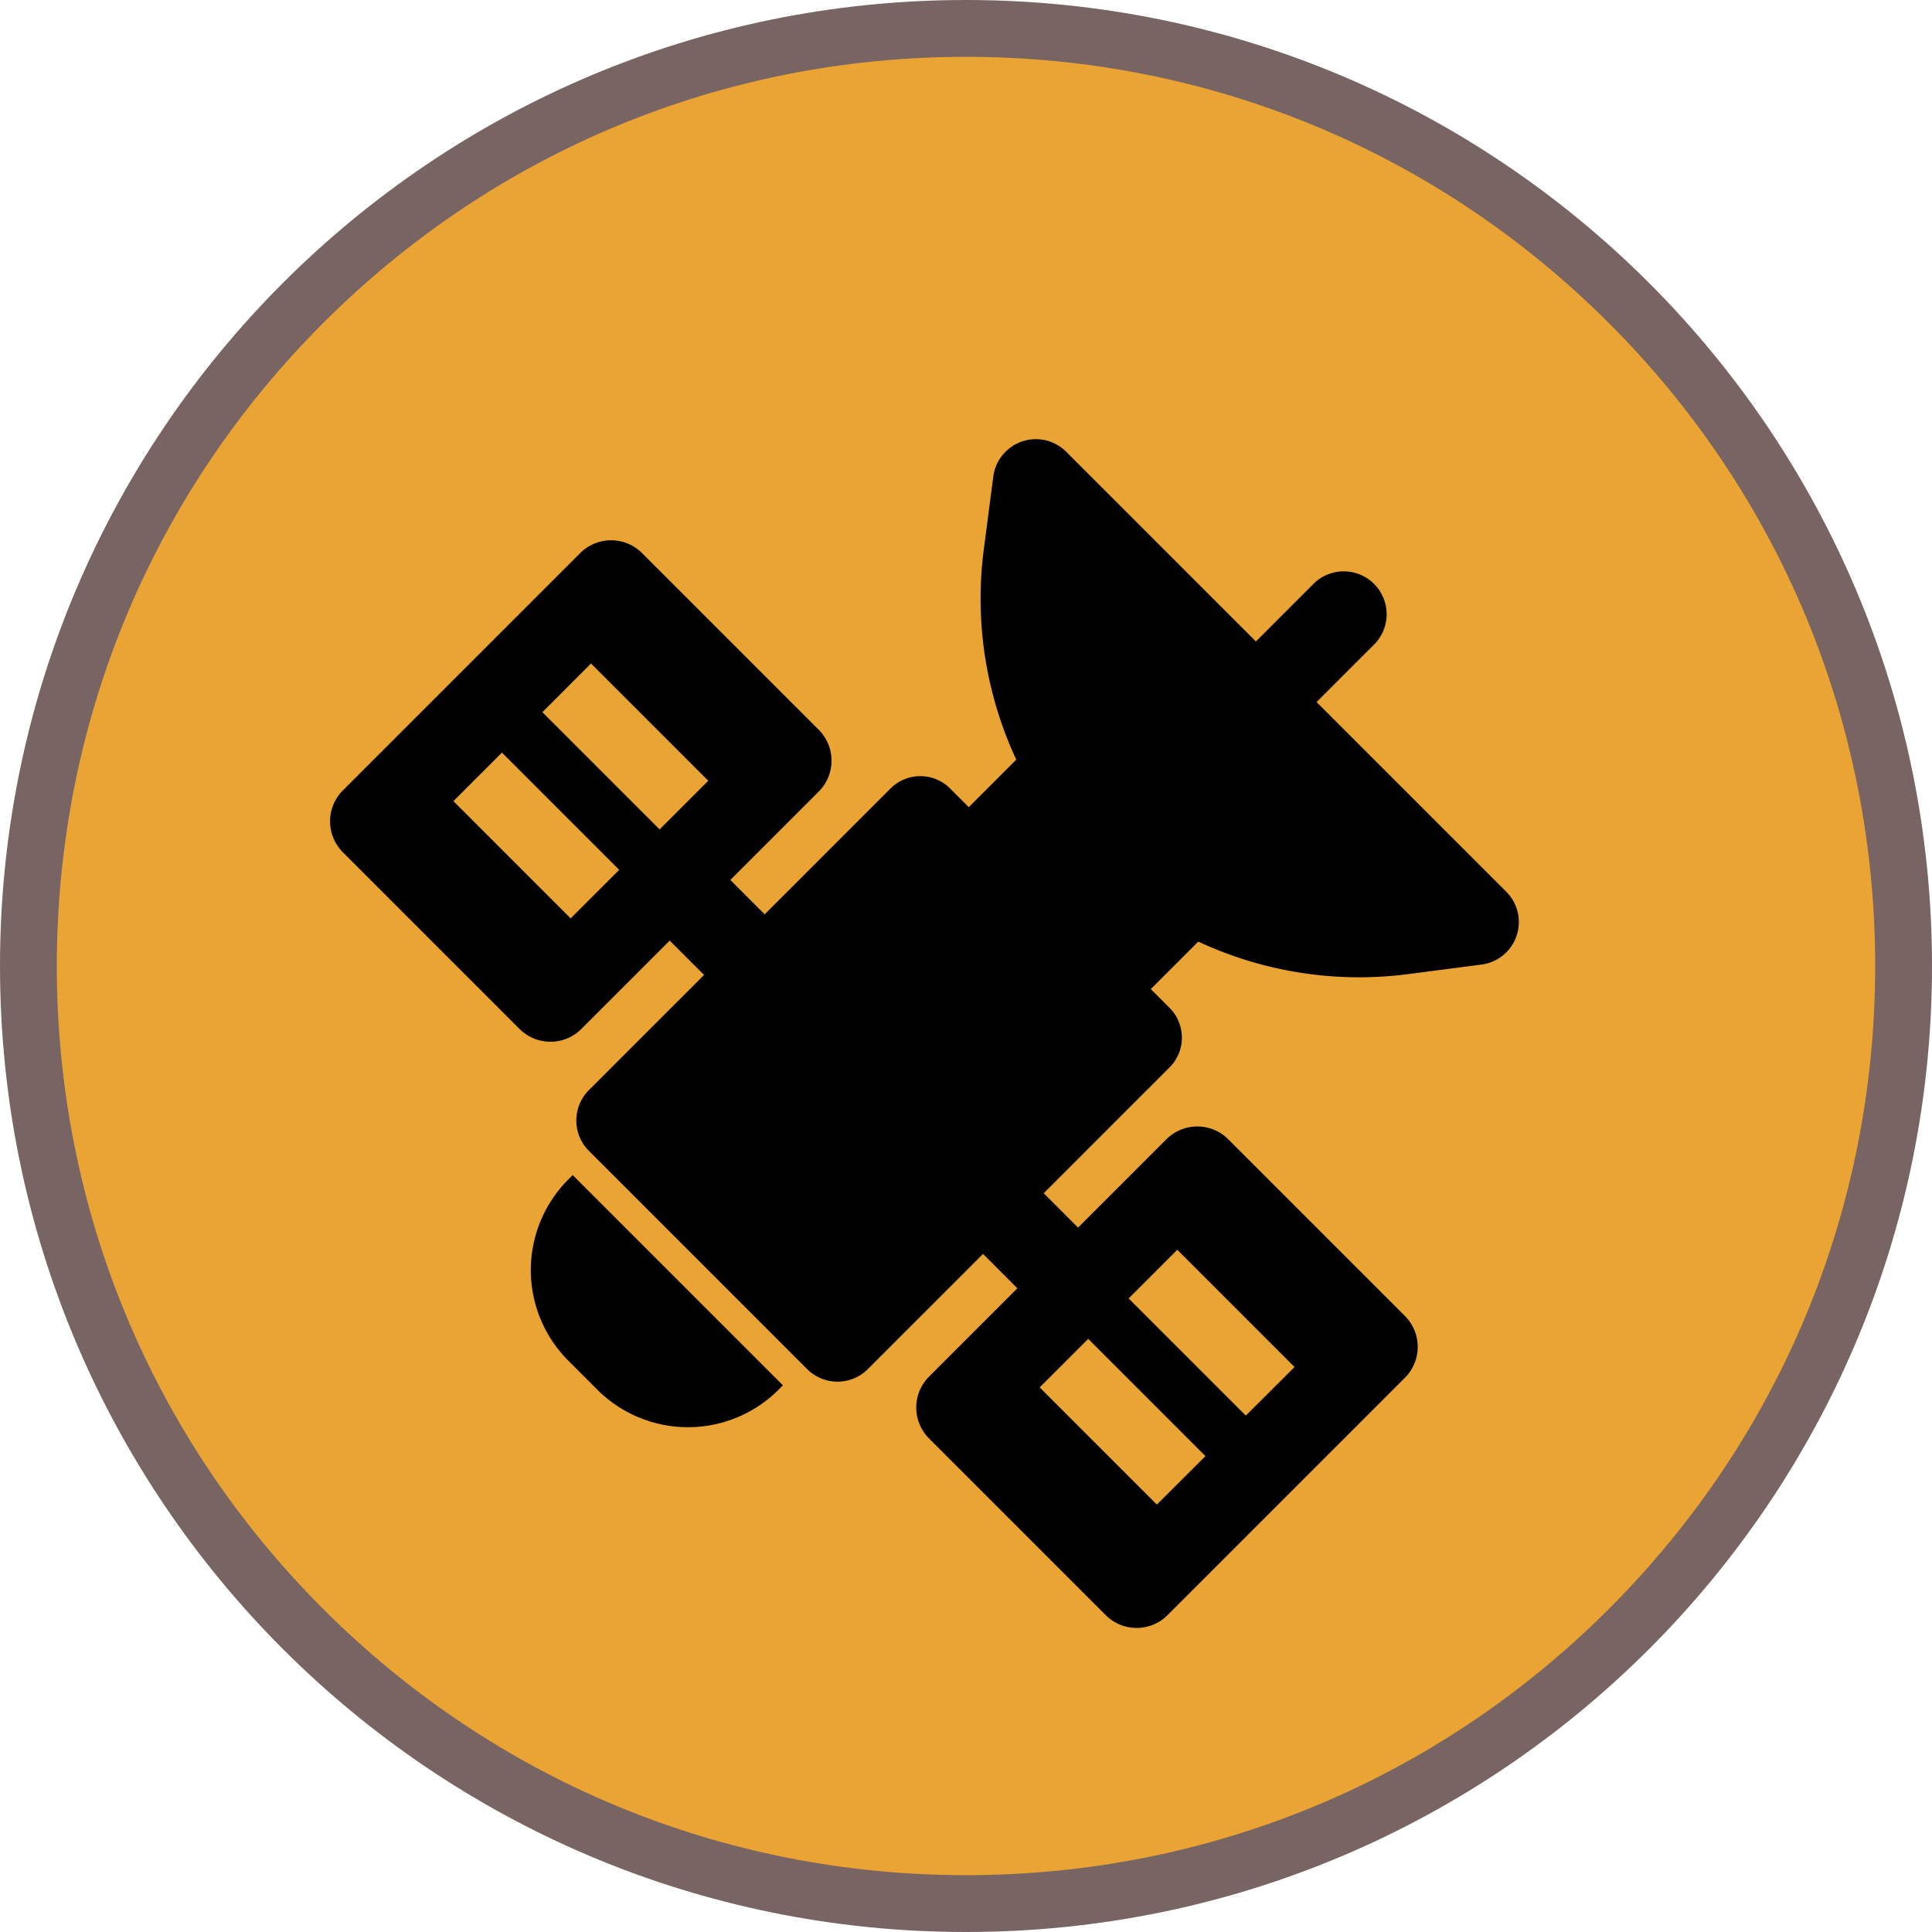 <svg xmlns="http://www.w3.org/2000/svg" width="34" height="34" viewBox="0 0 34 34">
  <g id="Group_11" data-name="Group 11" transform="translate(-844 -529)">
    <g id="Group_6" data-name="Group 6">
      <g id="Path_7" data-name="Path 7" transform="translate(844 529)" fill="#eaa434">
        <path d="M 17 33.5 C 12.593 33.5 8.449 31.784 5.333 28.667 C 2.216 25.551 0.5 21.407 0.5 17 C 0.5 12.593 2.216 8.449 5.333 5.333 C 8.449 2.216 12.593 0.5 17 0.5 C 21.407 0.5 25.551 2.216 28.667 5.333 C 31.784 8.449 33.5 12.593 33.5 17 C 33.5 21.407 31.784 25.551 28.667 28.667 C 25.551 31.784 21.407 33.5 17 33.5 Z" stroke="none"/>
        <path d="M 17 1 C 12.726 1 8.708 2.664 5.686 5.686 C 2.664 8.708 1 12.726 1 17 C 1 21.274 2.664 25.292 5.686 28.314 C 8.708 31.336 12.726 33 17 33 C 21.274 33 25.292 31.336 28.314 28.314 C 31.336 25.292 33 21.274 33 17 C 33 12.726 31.336 8.708 28.314 5.686 C 25.292 2.664 21.274 1 17 1 M 17 0 C 26.389 0 34 7.611 34 17 C 34 26.389 26.389 34 17 34 C 7.611 34 0 26.389 0 17 C 0 7.611 7.611 0 17 0 Z" stroke="none" fill="#796464"/>
      </g>
    </g>
    <g id="satellite-svgrepo-com_1_" data-name="satellite-svgrepo-com (1)" transform="translate(868.042 524.902) rotate(45)">
      <g id="Group_8" data-name="Group 8" transform="translate(7.647 27.394)">
        <g id="Group_7" data-name="Group 7" transform="translate(0 0)">
          <path id="Path_8" data-name="Path 8" d="M194.468,442.979h-3.723v.129a2.256,2.256,0,0,0,2.238,2.235h.756a2.256,2.256,0,0,0,2.238-2.235v-.129Z" transform="translate(-190.745 -442.979)"/>
        </g>
      </g>
      <g id="Group_10" data-name="Group 10" transform="translate(0 10.038)">
        <g id="Group_9" data-name="Group 9" transform="translate(0 0)">
          <path id="Path_9" data-name="Path 9" d="M19.75,18.791H15.364a.77.77,0,0,0-.775.752v2.216h-.855V18.626a.741.741,0,0,0-.754-.74h-.454v-1.18s.01,0,.01-.006a6.693,6.693,0,0,0,3-2.195l.8-1.04a.754.754,0,0,0-.6-1.214H11.017V10.793a.755.755,0,0,0-1.509,0v1.459H4.787a.755.755,0,0,0-.6,1.214l.8,1.04a6.708,6.708,0,0,0,3,2.195s.01,0,.01.006v1.18H7.545a.741.741,0,0,0-.754.74V21.76H5.936V19.543a.77.77,0,0,0-.775-.752H.775A.77.77,0,0,0,0,19.543v5.942a.77.77,0,0,0,.775.752H5.161a.77.77,0,0,0,.775-.752V23.269h.855v2.866a.756.756,0,0,0,.754.756H12.98a.756.756,0,0,0,.754-.756V23.269h.855v2.216a.77.77,0,0,0,.775.752H19.75a.77.77,0,0,0,.775-.752V19.543A.77.77,0,0,0,19.75,18.791ZM4.427,24.225H1.509V23.017H4.427Zm0-2.214H1.509V20.8H4.427Zm14.589,2.214H16.1V23.017h2.918Zm0-2.214H16.1V20.8h2.918Z" transform="translate(0 -10.038)"/>
        </g>
      </g>
    </g>
  </g>
</svg>
